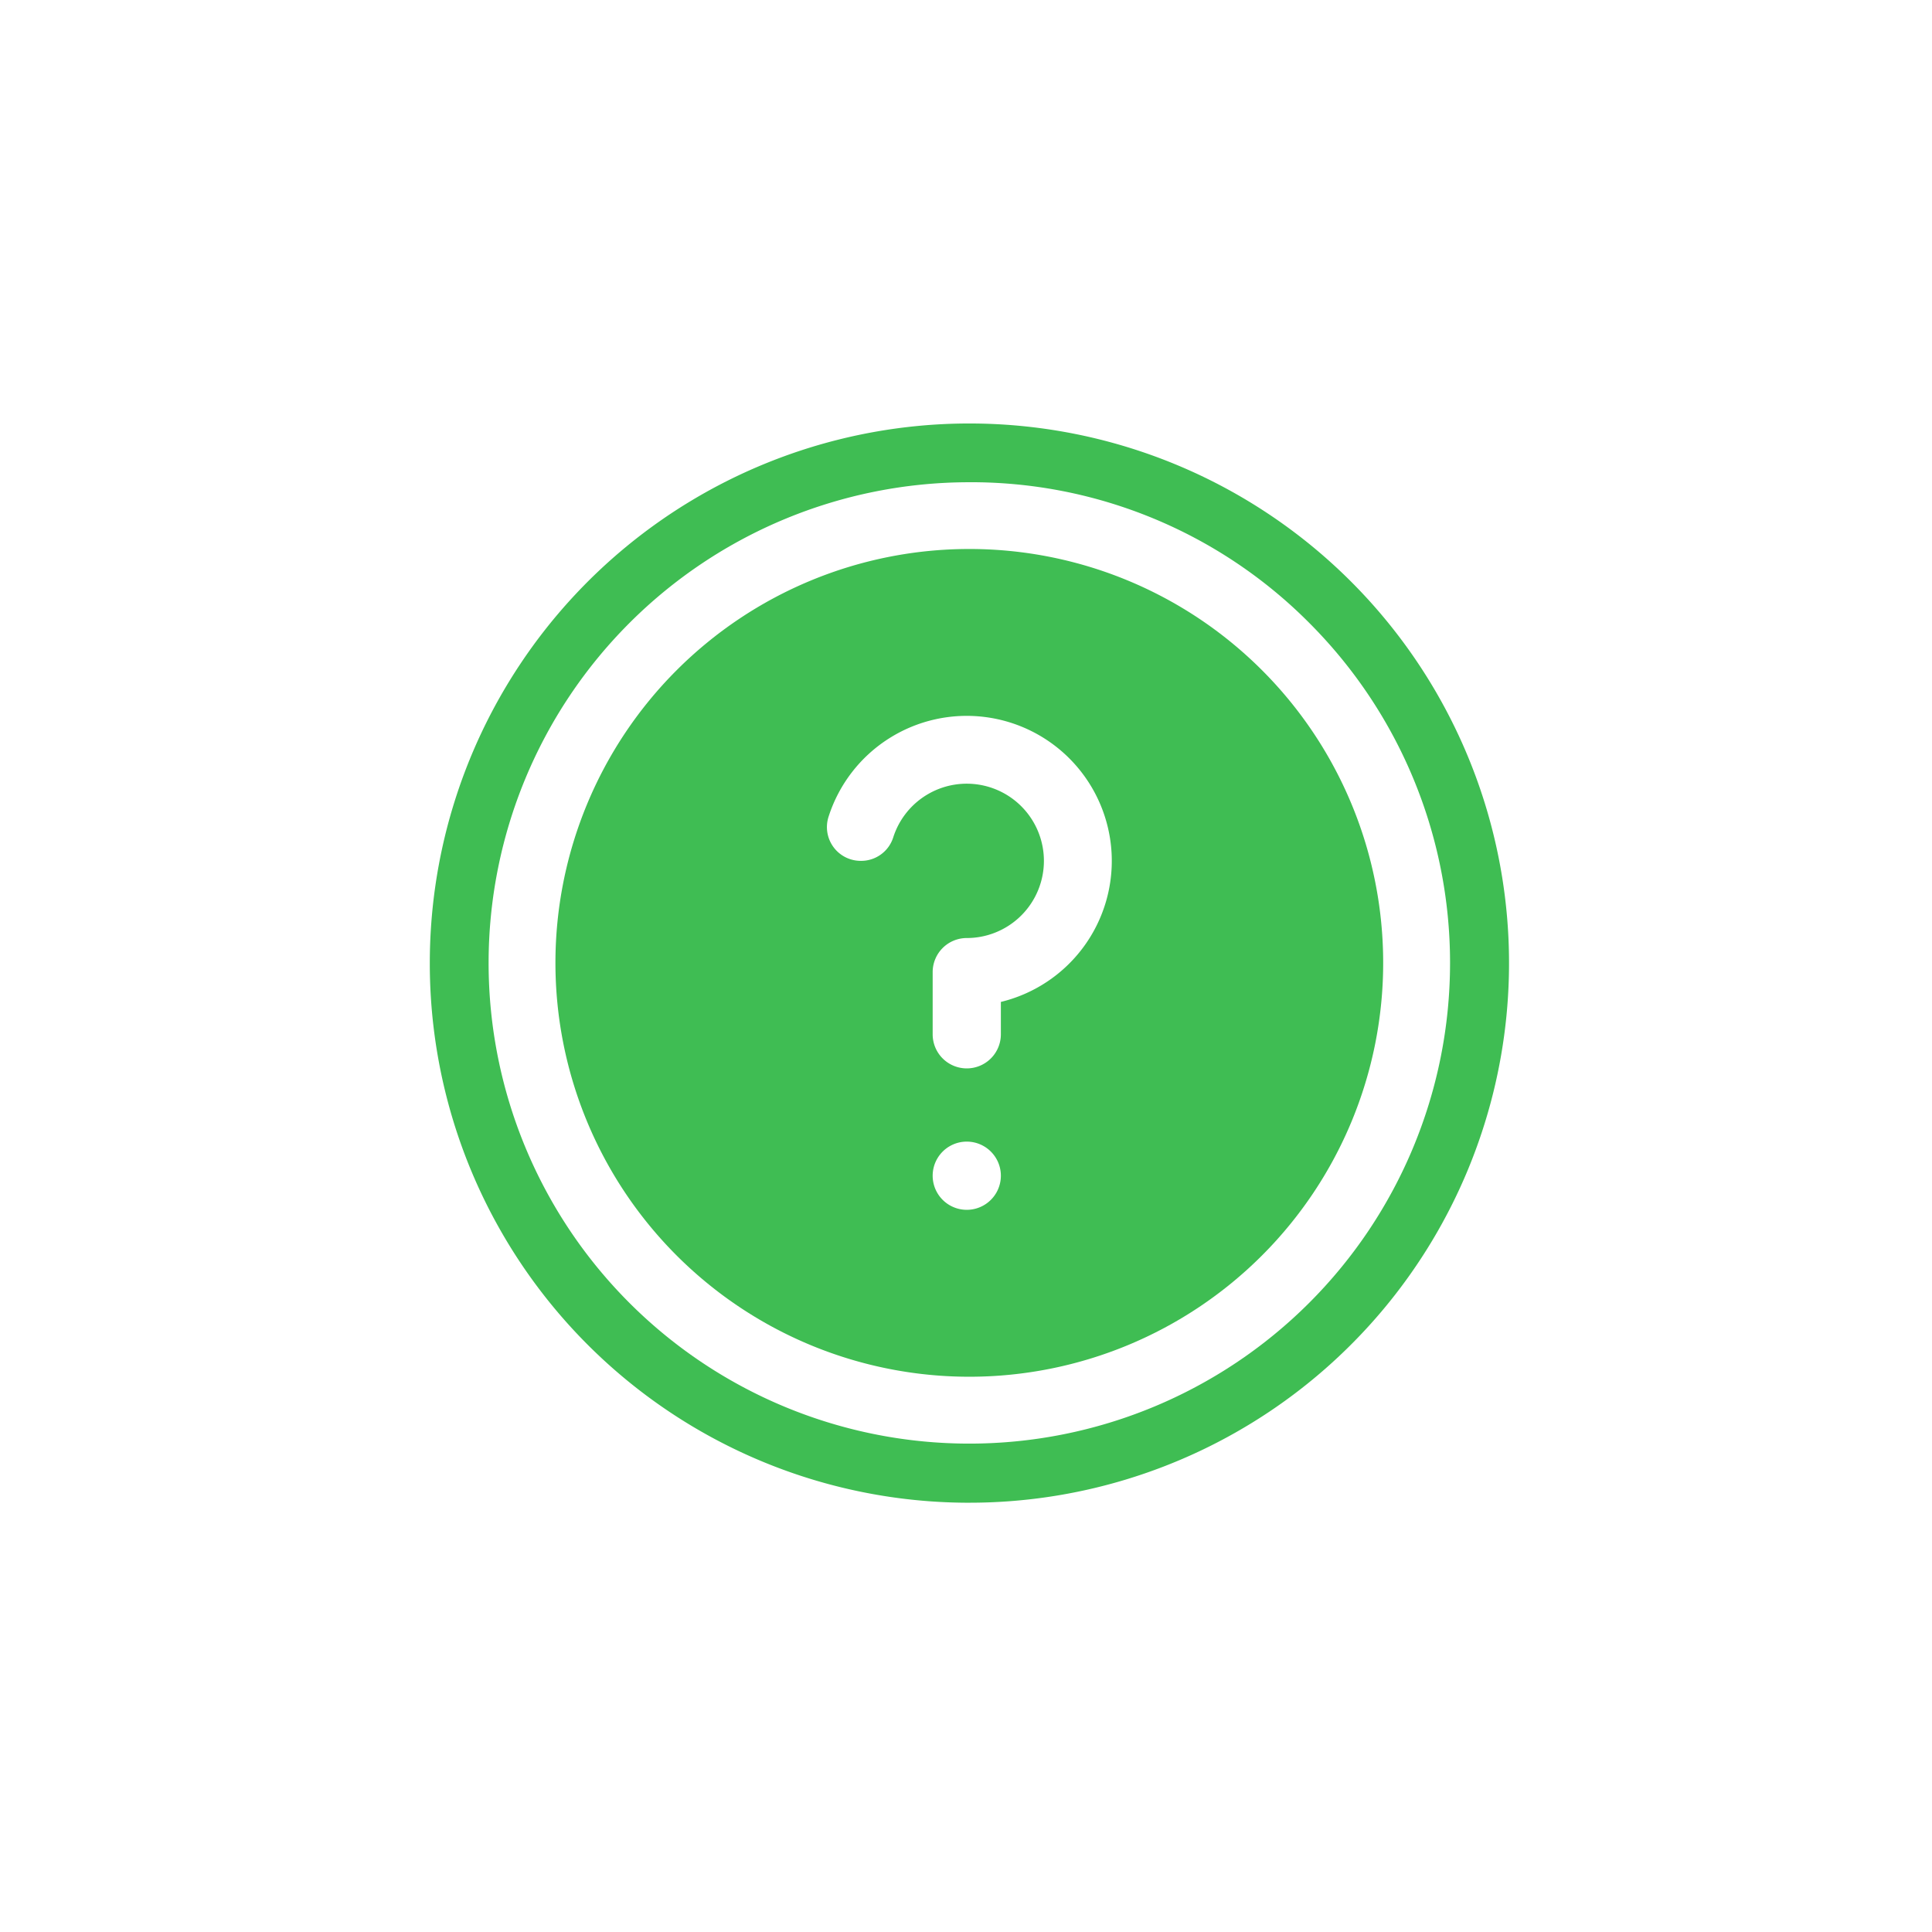 <svg xmlns="http://www.w3.org/2000/svg" xmlns:xlink="http://www.w3.org/1999/xlink" viewBox="0 0 152.293 152.293">
  <defs>
    <style>
      .cls-1 {
        clip-path: url(#clip-Artboard_31);
      }

      .cls-2 {
        fill: #3fbd53;
      }

      .cls-3 {
        fill: #fff;
      }
    </style>
    <clipPath id="clip-Artboard_31">
      <rect width="152.293" height="152.293"/>
    </clipPath>
  </defs>
  <g id="Artboard_31" data-name="Artboard – 31" class="cls-1">
    
    <g id="Group_126" data-name="Group 126" transform="translate(-4517.967 5325.617)">
      <path id="Path_177" data-name="Path 177" class="cls-2" d="M1368.427,86.055A42.506,42.506,0,0,1,1325.9,43.527a42.536,42.536,0,1,1,42.527,42.527Zm0-80.442a37.894,37.894,0,0,0-26.8,64.682A37.894,37.894,0,0,0,1395.223,16.7,37.575,37.575,0,0,0,1368.427,5.612Z" transform="translate(3225.947 -5293.217)"/>
      <path id="Path_179" data-name="Path 179" class="cls-2" d="M1393.524,35.9a32.624,32.624,0,1,0,32.624,32.624A32.616,32.616,0,0,0,1393.524,35.9Zm-.2,52.091h0a2.688,2.688,0,0,1,0-5.376h0a2.688,2.688,0,1,1,0,5.376Zm2.688-16.383v2.547a2.687,2.687,0,0,1-2.688,2.688h0a2.687,2.687,0,0,1-2.688-2.688v-4.9a2.687,2.687,0,0,1,2.688-2.688,6.083,6.083,0,1,0-5.8-7.923,2.65,2.65,0,0,1-2.547,1.839h0a2.661,2.661,0,0,1-2.547-3.48,11.435,11.435,0,1,1,13.582,14.6Z" transform="translate(3200.85 -5318.242)"/>
    </g>
  </g>
</svg>
